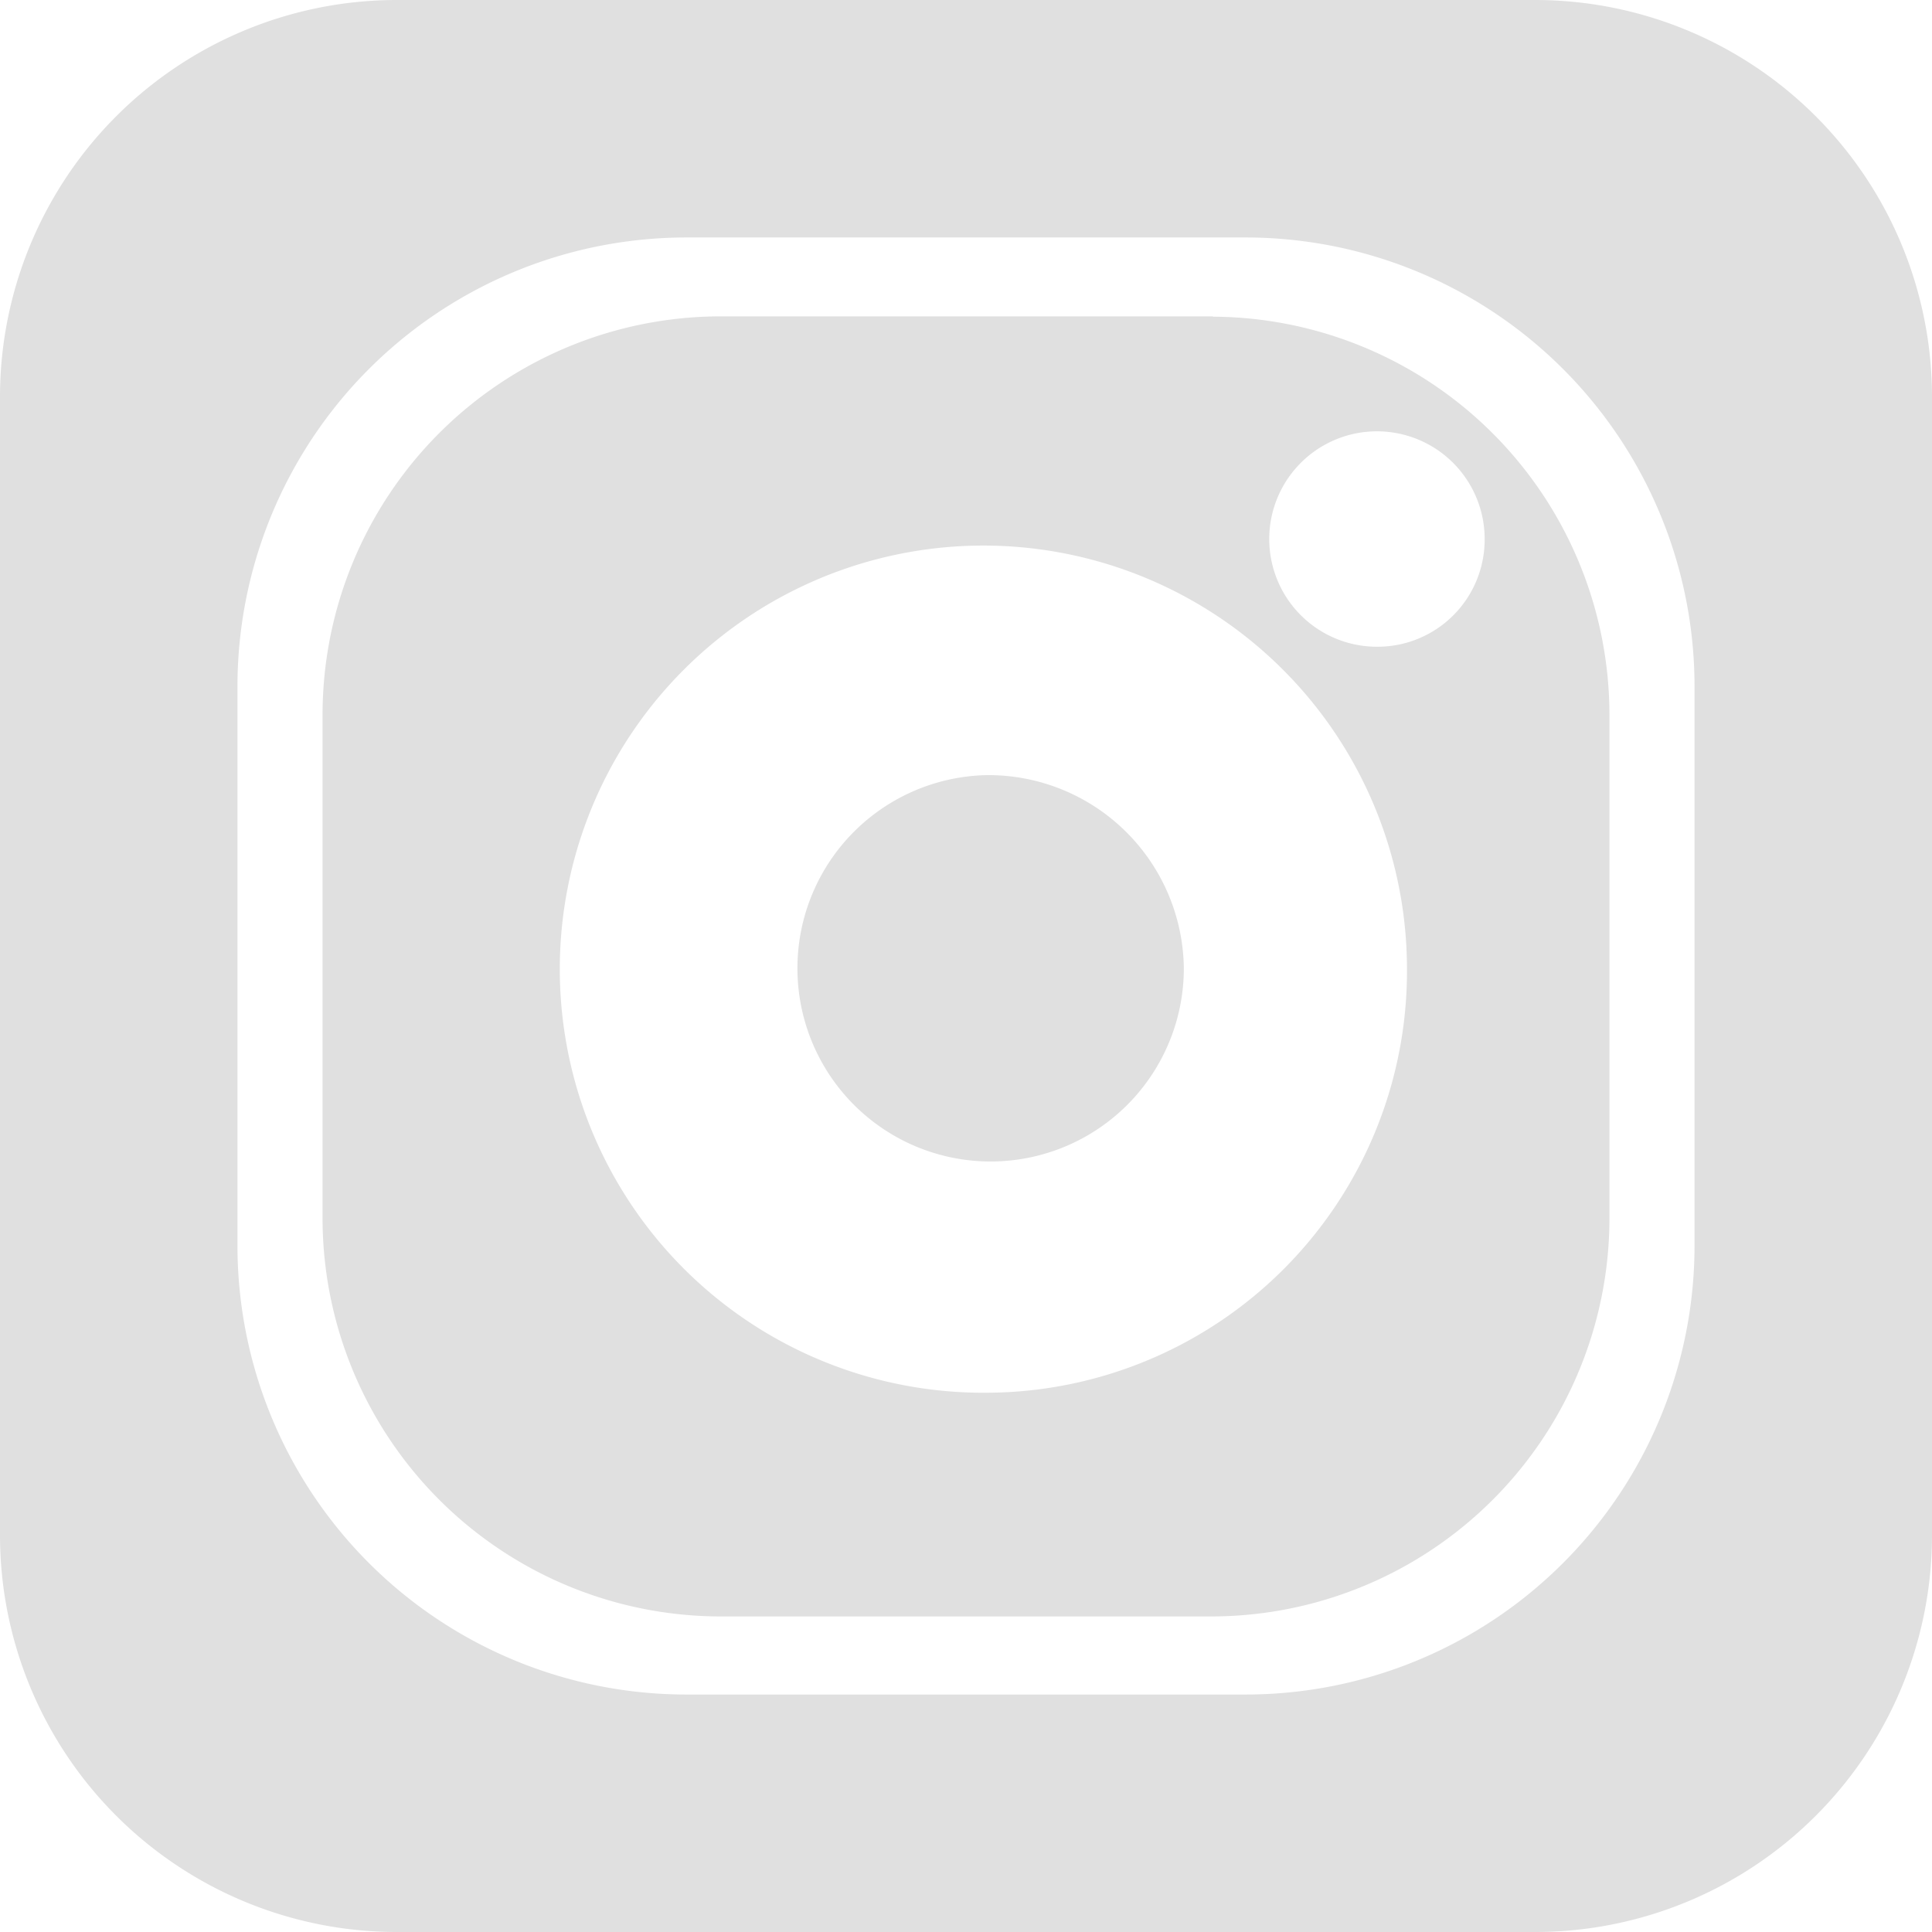 <svg xmlns="http://www.w3.org/2000/svg" width="24" height="24" viewBox="0 0 24 24">
  <g id="그룹_43" data-name="그룹 43" transform="translate(-1599.479 -4434.94)">
    <path id="패스_3" data-name="패스 3" d="M19.07,0H4.93A4.93,4.93,0,0,0,0,4.931V19.07A4.93,4.93,0,0,0,4.93,24H19.07A4.93,4.93,0,0,0,24,19.07V4.931A4.931,4.931,0,0,0,19.07,0m1.98,15.474a5.576,5.576,0,0,1-5.577,5.576H8.527A5.576,5.576,0,0,1,2.95,15.474V8.528A5.577,5.577,0,0,1,8.527,2.95h6.947A5.577,5.577,0,0,1,21.05,8.528Z" transform="translate(1599.479 4434.94)" fill="#e0e0e0"/>
    <path id="패스_4" data-name="패스 4" d="M64.675,53.623H58.539A4.95,4.95,0,0,0,53.614,58.6v6.2a4.949,4.949,0,0,0,4.925,4.973h6.135A4.949,4.949,0,0,0,69.6,64.792V58.6a4.95,4.95,0,0,0-4.925-4.973m-2.8,13.367a5.262,5.262,0,1,1,5.21-5.262,5.237,5.237,0,0,1-5.21,5.262m4.849-9.267a1.338,1.338,0,1,1,1.326-1.338,1.331,1.331,0,0,1-1.326,1.338" transform="translate(1549.872 4385.247)" fill="#e0e0e0"/>
    <path id="패스_5" data-name="패스 5" d="M109.691,104.832a2.4,2.4,0,1,0,2.452,2.4,2.428,2.428,0,0,0-2.452-2.4" transform="translate(1502.042 4339.737)" fill="#e0e0e0"/>
    <rect id="사각형_68" data-name="사각형 68" width="24" height="24" transform="translate(1599.479 4434.94)" fill="none"/>
  </g>
</svg>
